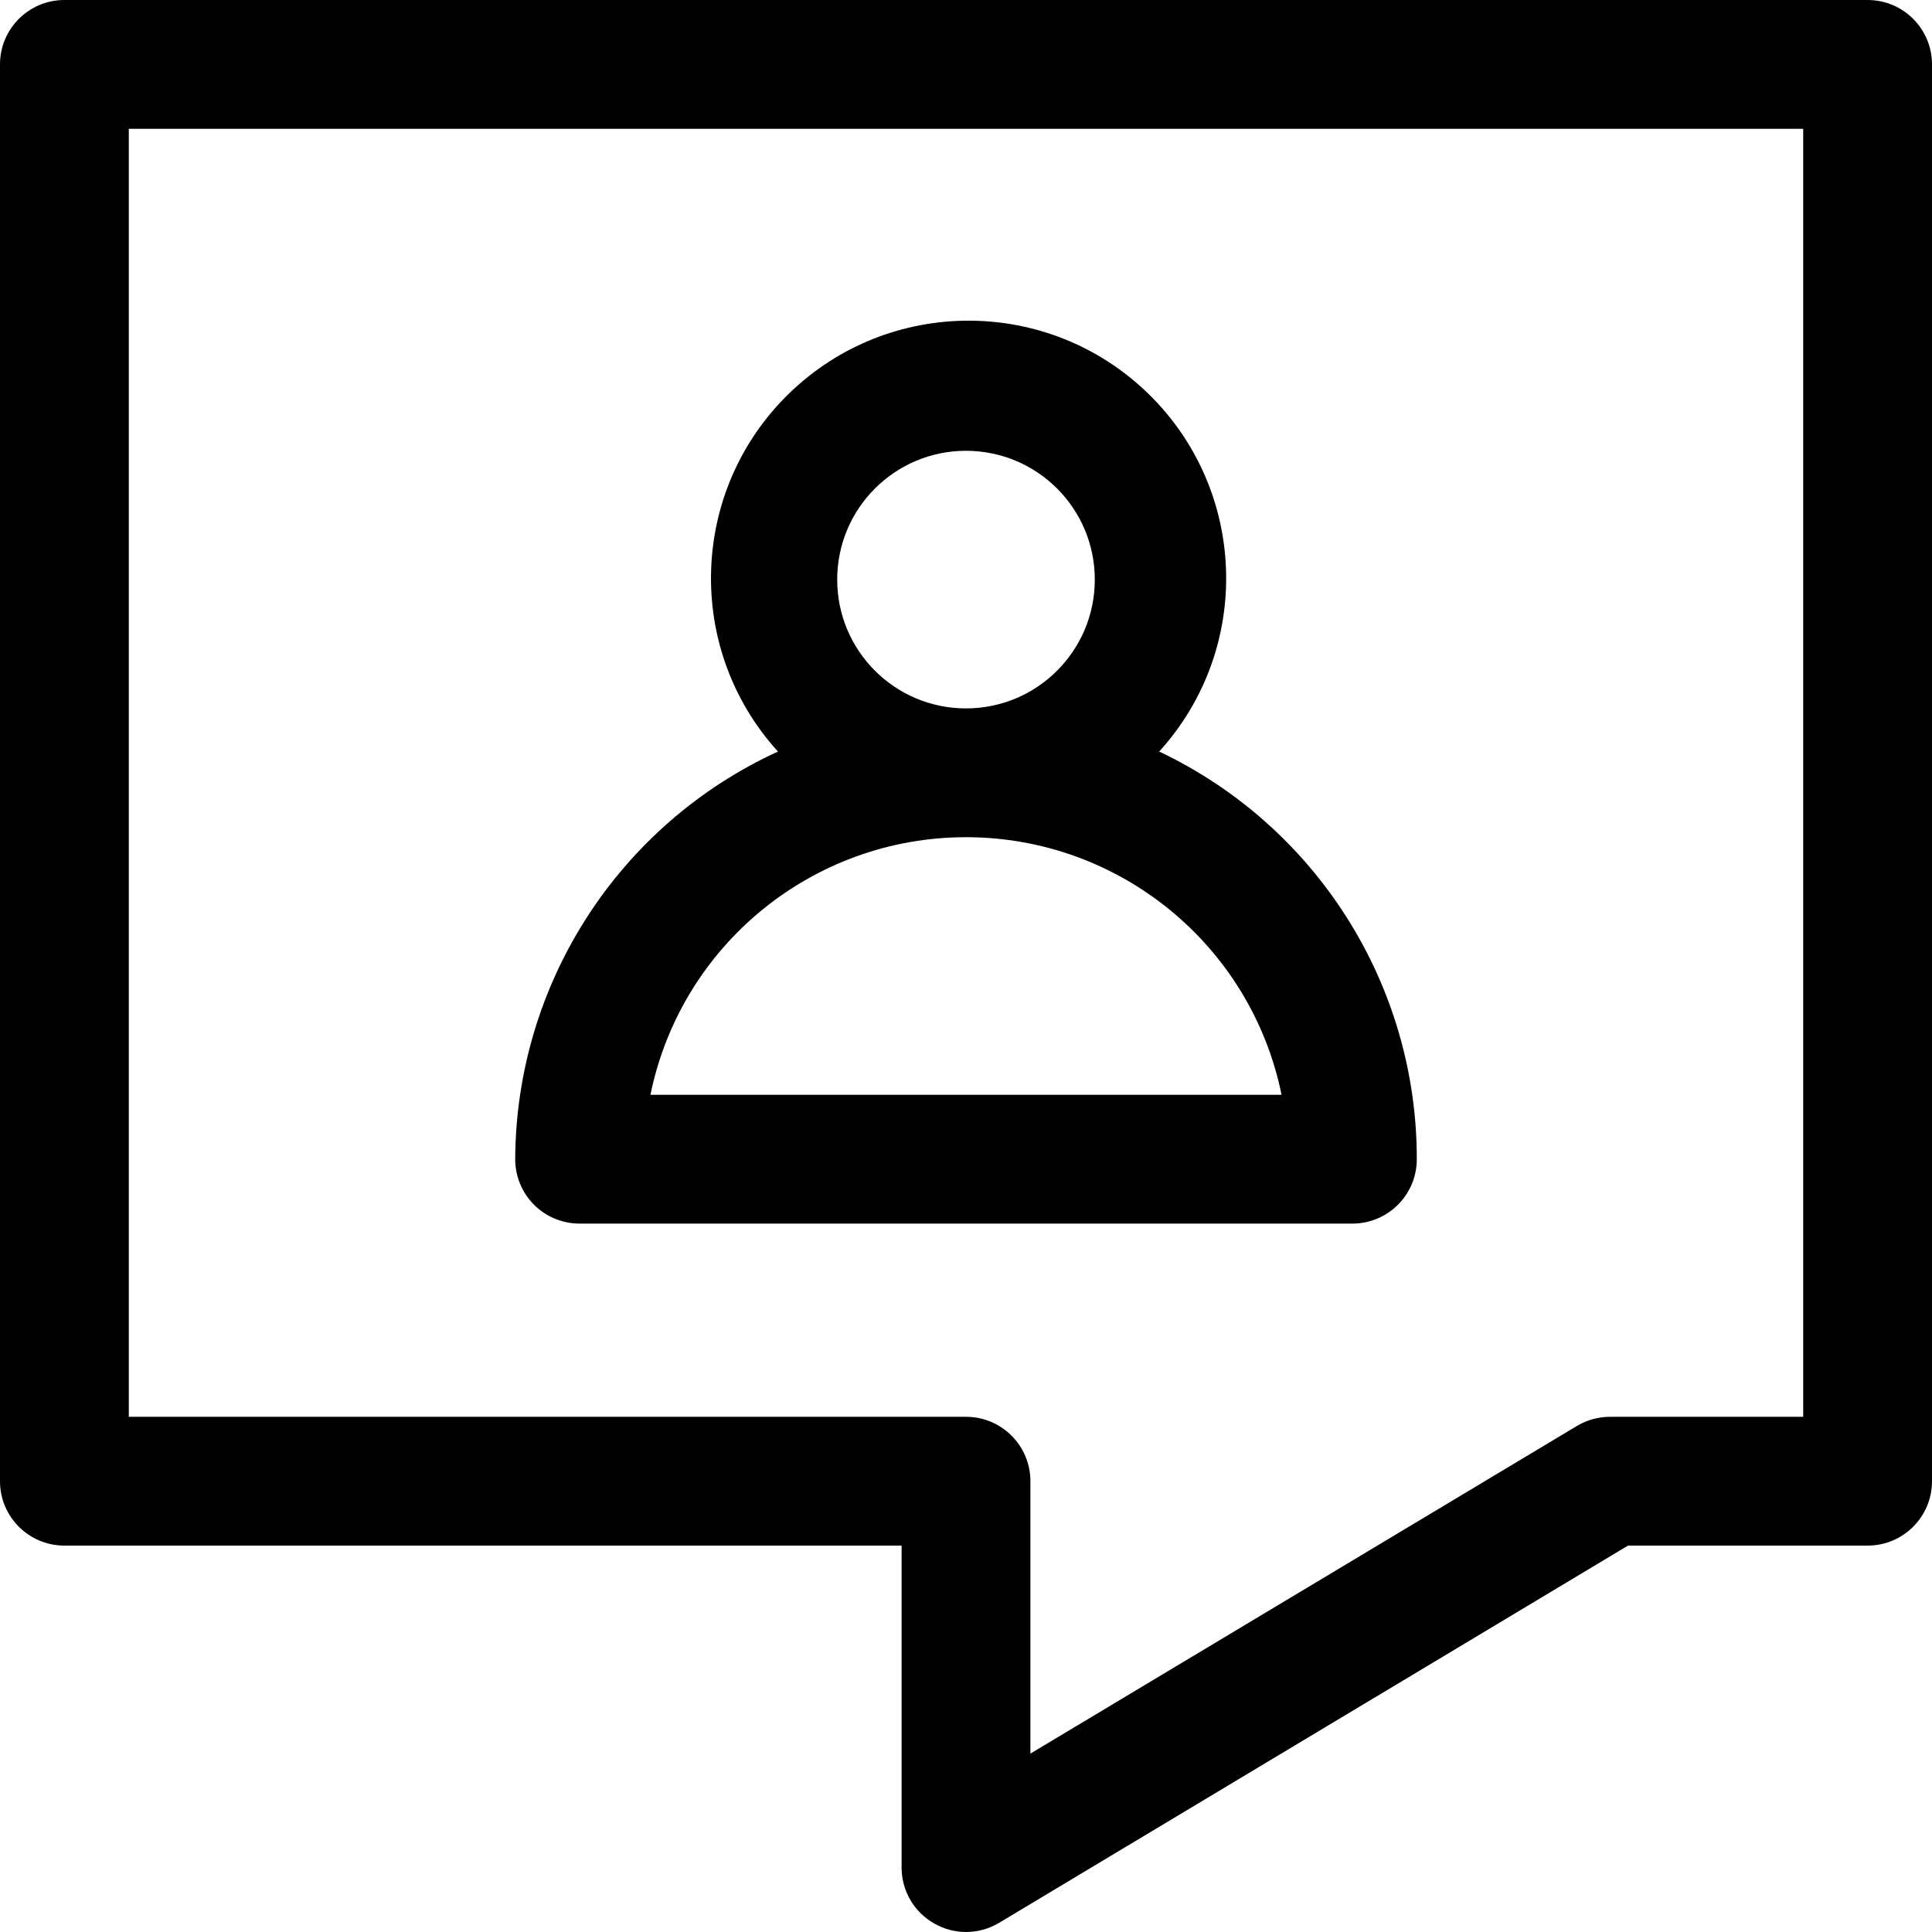 <svg xmlns="http://www.w3.org/2000/svg" viewBox="0 0 24 24">
  <path d="M23.2,0 L0.8,0 C0.358,0 0,0.358 0,0.8 L0,18.4 C0,18.842 0.358,19.2 0.8,19.2 L11.2,19.2 L11.2,23.2 C11.2,23.489 11.356,23.755 11.608,23.896 C11.728,23.964 11.863,24 12,24 C12.144,24 12.285,23.961 12.408,23.888 L20.224,19.2 L23.2,19.2 C23.642,19.2 24,18.842 24,18.4 L24,0.8 C24,0.358 23.642,0 23.2,0 Z M22.4,17.6 L20,17.6 C19.856,17.6 19.715,17.639 19.592,17.712 L12.8,21.784 L12.8,18.4 C12.8,17.958 12.442,17.6 12,17.6 L1.6,17.6 L1.6,1.6 L22.4,1.6 L22.4,17.6 Z M7.2,15.2 L16.8,15.2 C17.242,15.2 17.6,14.842 17.6,14.4 C17.602,12.235 16.356,10.264 14.4,9.336 C15.562,8.057 15.499,6.087 14.259,4.885 C13.018,3.683 11.046,3.683 9.805,4.885 C8.565,6.087 8.502,8.057 9.664,9.336 C7.683,10.245 6.41,12.221 6.4,14.4 C6.4,14.612 6.484,14.816 6.634,14.966 C6.784,15.116 6.988,15.2 7.2,15.2 Z M10.4,7.2 C10.4,6.316 11.116,5.6 12,5.6 C12.884,5.6 13.6,6.316 13.6,7.2 C13.6,8.084 12.884,8.8 12,8.8 C11.116,8.8 10.4,8.084 10.4,7.2 Z M12,10.4 C13.901,10.4 15.54,11.737 15.92,13.6 L8.08,13.6 C8.46,11.737 10.099,10.4 12,10.4 L12,10.4 Z"/>
</svg>
